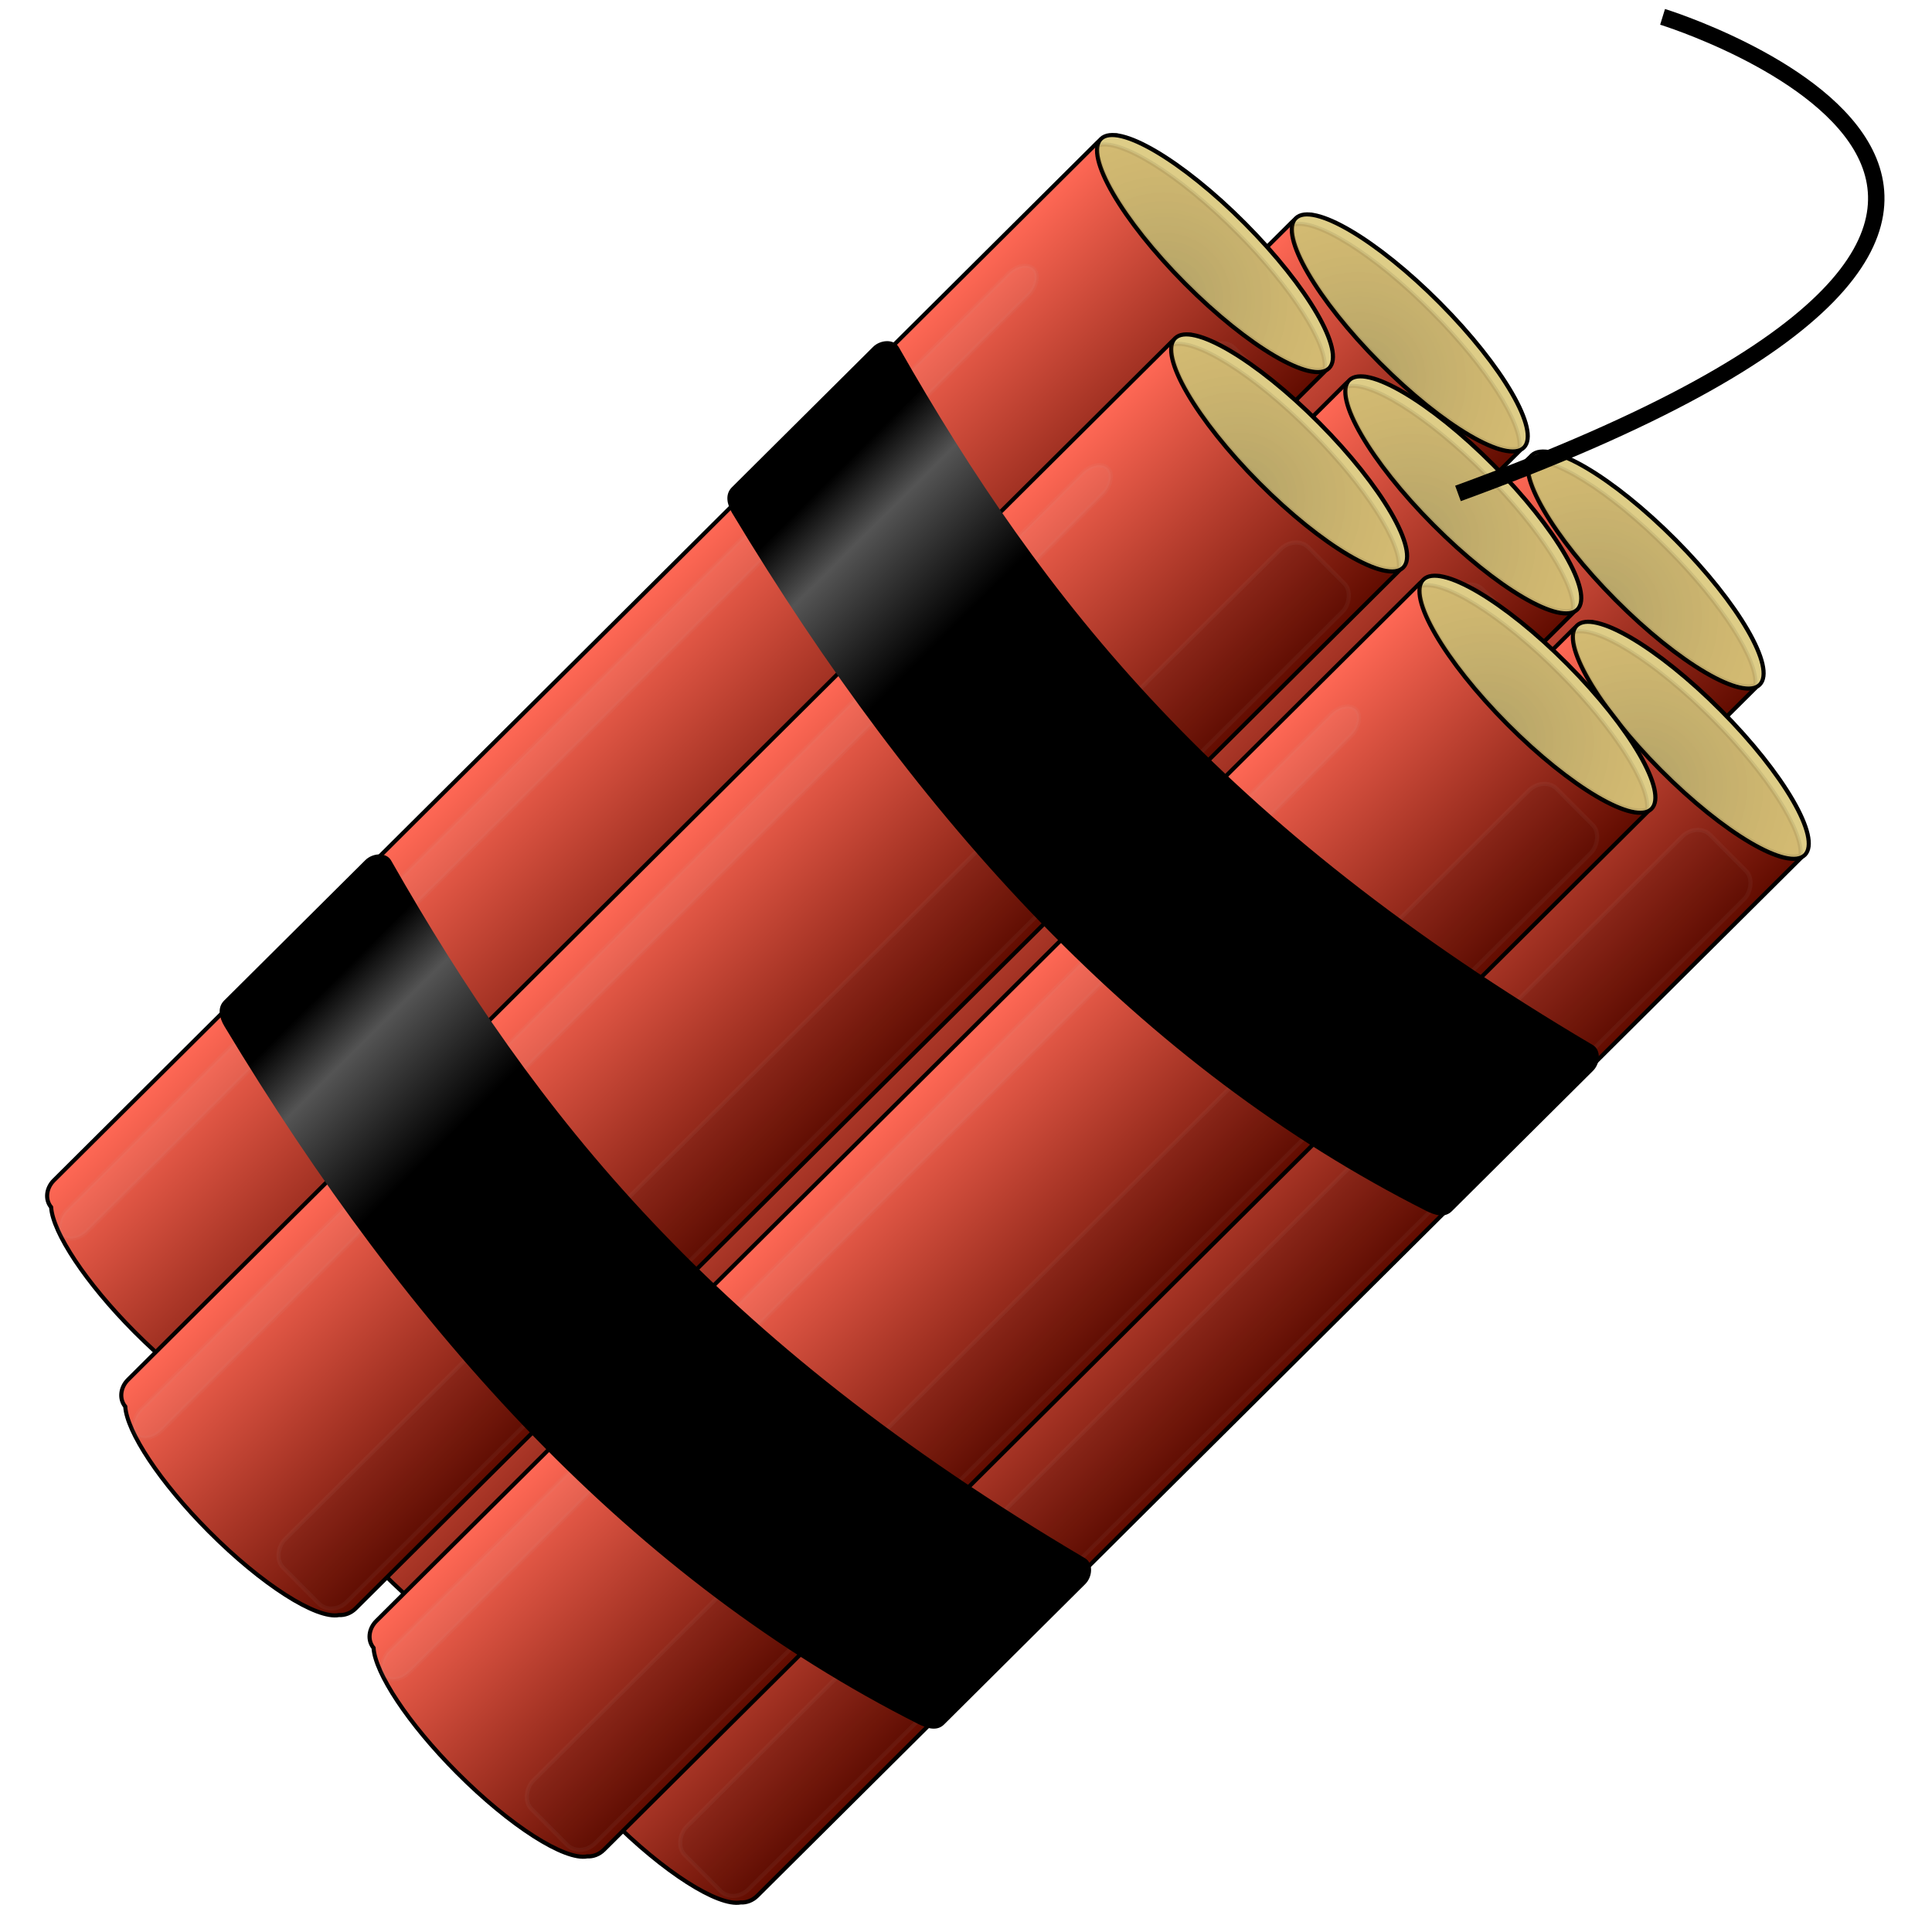 <?xml version="1.0" encoding="UTF-8" standalone="no"?>
<!-- Created with Inkscape (http://www.inkscape.org/) -->

<svg
   xmlns:dc="http://purl.org/dc/elements/1.1/"
   xmlns:cc="http://creativecommons.org/ns#"
   xmlns:rdf="http://www.w3.org/1999/02/22-rdf-syntax-ns#"
   xmlns:svg="http://www.w3.org/2000/svg"
   xmlns="http://www.w3.org/2000/svg"
   xmlns:xlink="http://www.w3.org/1999/xlink"
   xmlns:sodipodi="http://sodipodi.sourceforge.net/DTD/sodipodi-0.dtd"
   xmlns:inkscape="http://www.inkscape.org/namespaces/inkscape"
   width="470"
   height="470"
   id="svg5977"
   version="1.1"
   inkscape:version="0.48.4 r9939"
   sodipodi:docname="tnt.svg">
  <defs
     id="defs5979">
    <radialGradient
       r="83.495"
       fy="430.934"
       fx="904.286"
       cy="430.934"
       cx="904.286"
       gradientTransform="matrix(1,0,0,1.004,0,-1.631)"
       gradientUnits="userSpaceOnUse"
       id="radialGradient4522-6"
       xlink:href="#linearGradient4465-6-8"
       inkscape:collect="always" />
    <linearGradient
       id="linearGradient4465-6-8">
      <stop
         style="stop-color:#ff4b18;stop-opacity:1;"
         offset="0"
         id="stop4467-3-0" />
      <stop
         style="stop-color:#ff4b0b;stop-opacity:0;"
         offset="1"
         id="stop4469-2-7" />
    </linearGradient>
    <radialGradient
       inkscape:collect="always"
       xlink:href="#linearGradient4465-61"
       id="radialGradient4471-5"
       cx="904.286"
       cy="430.934"
       fx="904.286"
       fy="430.934"
       r="83.495"
       gradientTransform="matrix(1,0,0,1.004,0,-1.631)"
       gradientUnits="userSpaceOnUse" />
    <linearGradient
       inkscape:collect="always"
       id="linearGradient4465-61">
      <stop
         style="stop-color:#ffd65c;stop-opacity:1;"
         offset="0"
         id="stop4467-80" />
      <stop
         style="stop-color:#ffd65c;stop-opacity:0;"
         offset="1"
         id="stop4469-8" />
    </linearGradient>
    <linearGradient
       inkscape:collect="always"
       xlink:href="#linearGradient3803-61-6-4-1"
       id="linearGradient3989-0-7"
       x1="600.719"
       y1="483.188"
       x2="679.281"
       y2="483.188"
       gradientUnits="userSpaceOnUse"
       gradientTransform="translate(-0.216,0)" />
    <linearGradient
       id="linearGradient3803-61-6-4-1">
      <stop
         style="stop-color:#ff6855;stop-opacity:1;"
         offset="0"
         id="stop3805-3-9-6-3" />
      <stop
         style="stop-color:#620c00;stop-opacity:1;"
         offset="1"
         id="stop3807-4-1-72-2" />
    </linearGradient>
    <filter
       color-interpolation-filters="sRGB"
       inkscape:collect="always"
       id="filter4078-7-8"
       x="-0.532"
       width="2.063"
       y="-0.011"
       height="1.023">
      <feGaussianBlur
         inkscape:collect="always"
         stdDeviation="1.582"
         id="feGaussianBlur4080-2-0" />
    </filter>
    <radialGradient
       inkscape:collect="always"
       xlink:href="#linearGradient4048-6-9"
       id="radialGradient4054-7-4"
       cx="639.107"
       cy="358.598"
       fx="639.107"
       fy="358.598"
       r="39.266"
       gradientTransform="matrix(1,0,0,0.943,0,-24.059)"
       gradientUnits="userSpaceOnUse" />
    <linearGradient
       id="linearGradient4048-6-9">
      <stop
         style="stop-color:#231400;stop-opacity:1;"
         offset="0"
         id="stop4050-20-3" />
      <stop
         style="stop-color:#985600;stop-opacity:0.671;"
         offset="1"
         id="stop4052-5-1" />
    </linearGradient>
    <filter
       color-interpolation-filters="sRGB"
       inkscape:collect="always"
       id="filter4094-0-5"
       x="-0.291"
       width="1.583"
       y="-0.018"
       height="1.035">
      <feGaussianBlur
         inkscape:collect="always"
         stdDeviation="2.602"
         id="feGaussianBlur4096-1-0" />
    </filter>
    <linearGradient
       inkscape:collect="always"
       xlink:href="#linearGradient3803-61-6-9-1"
       id="linearGradient3989-6-0"
       x1="600.719"
       y1="483.188"
       x2="679.281"
       y2="483.188"
       gradientUnits="userSpaceOnUse"
       gradientTransform="translate(-0.216,0)" />
    <linearGradient
       id="linearGradient3803-61-6-9-1">
      <stop
         style="stop-color:#ff6855;stop-opacity:1;"
         offset="0"
         id="stop3805-3-9-5-1" />
      <stop
         style="stop-color:#620c00;stop-opacity:1;"
         offset="1"
         id="stop3807-4-1-7-7" />
    </linearGradient>
    <filter
       color-interpolation-filters="sRGB"
       inkscape:collect="always"
       id="filter4078-2-5"
       x="-0.532"
       width="2.063"
       y="-0.011"
       height="1.023">
      <feGaussianBlur
         inkscape:collect="always"
         stdDeviation="1.582"
         id="feGaussianBlur4080-1-8" />
    </filter>
    <radialGradient
       inkscape:collect="always"
       xlink:href="#linearGradient4048-2-8"
       id="radialGradient4054-3-3"
       cx="639.107"
       cy="358.598"
       fx="639.107"
       fy="358.598"
       r="39.266"
       gradientTransform="matrix(1,0,0,0.943,0,-24.059)"
       gradientUnits="userSpaceOnUse" />
    <linearGradient
       id="linearGradient4048-2-8">
      <stop
         style="stop-color:#231400;stop-opacity:1;"
         offset="0"
         id="stop4050-7-4" />
      <stop
         style="stop-color:#985600;stop-opacity:0.671;"
         offset="1"
         id="stop4052-6-1" />
    </linearGradient>
    <filter
       color-interpolation-filters="sRGB"
       inkscape:collect="always"
       id="filter4094-1-8"
       x="-0.291"
       width="1.583"
       y="-0.018"
       height="1.035">
      <feGaussianBlur
         inkscape:collect="always"
         stdDeviation="2.602"
         id="feGaussianBlur4096-7-7" />
    </filter>
    <linearGradient
       inkscape:collect="always"
       xlink:href="#linearGradient3803-61-6-7-4"
       id="linearGradient3989-1-8"
       x1="600.719"
       y1="483.188"
       x2="679.281"
       y2="483.188"
       gradientUnits="userSpaceOnUse"
       gradientTransform="translate(-0.216,0)" />
    <linearGradient
       id="linearGradient3803-61-6-7-4">
      <stop
         style="stop-color:#ff6855;stop-opacity:1;"
         offset="0"
         id="stop3805-3-9-8-5" />
      <stop
         style="stop-color:#620c00;stop-opacity:1;"
         offset="1"
         id="stop3807-4-1-9-1" />
    </linearGradient>
    <filter
       color-interpolation-filters="sRGB"
       inkscape:collect="always"
       id="filter4078-1-2"
       x="-0.532"
       width="2.063"
       y="-0.011"
       height="1.023">
      <feGaussianBlur
         inkscape:collect="always"
         stdDeviation="1.582"
         id="feGaussianBlur4080-3-6" />
    </filter>
    <radialGradient
       inkscape:collect="always"
       xlink:href="#linearGradient4048-28-0"
       id="radialGradient4054-9-0"
       cx="639.107"
       cy="358.598"
       fx="639.107"
       fy="358.598"
       r="39.266"
       gradientTransform="matrix(1,0,0,0.943,0,-24.059)"
       gradientUnits="userSpaceOnUse" />
    <linearGradient
       id="linearGradient4048-28-0">
      <stop
         style="stop-color:#231400;stop-opacity:1;"
         offset="0"
         id="stop4050-2-9" />
      <stop
         style="stop-color:#985600;stop-opacity:0.671;"
         offset="1"
         id="stop4052-0-3" />
    </linearGradient>
    <filter
       color-interpolation-filters="sRGB"
       inkscape:collect="always"
       id="filter4094-6-2"
       x="-0.291"
       width="1.583"
       y="-0.018"
       height="1.035">
      <feGaussianBlur
         inkscape:collect="always"
         stdDeviation="2.602"
         id="feGaussianBlur4096-5-8" />
    </filter>
    <linearGradient
       inkscape:collect="always"
       xlink:href="#linearGradient3803-61-6-0-7-8"
       id="linearGradient3989-2-4-5"
       x1="600.719"
       y1="483.188"
       x2="679.281"
       y2="483.188"
       gradientUnits="userSpaceOnUse"
       gradientTransform="translate(-0.216,0)" />
    <linearGradient
       id="linearGradient3803-61-6-0-7-8">
      <stop
         style="stop-color:#ff6855;stop-opacity:1;"
         offset="0"
         id="stop3805-3-9-7-4-9" />
      <stop
         style="stop-color:#620c00;stop-opacity:1;"
         offset="1"
         id="stop3807-4-1-2-7-0" />
    </linearGradient>
    <filter
       color-interpolation-filters="sRGB"
       inkscape:collect="always"
       id="filter4078-24-7-9"
       x="-0.532"
       width="2.063"
       y="-0.011"
       height="1.023">
      <feGaussianBlur
         inkscape:collect="always"
         stdDeviation="1.582"
         id="feGaussianBlur4080-4-6-6" />
    </filter>
    <radialGradient
       inkscape:collect="always"
       xlink:href="#linearGradient4048-3-2-2"
       id="radialGradient4054-5-2-1"
       cx="639.107"
       cy="358.598"
       fx="639.107"
       fy="358.598"
       r="39.266"
       gradientTransform="matrix(1,0,0,0.943,0,-24.059)"
       gradientUnits="userSpaceOnUse" />
    <linearGradient
       id="linearGradient4048-3-2-2">
      <stop
         style="stop-color:#231400;stop-opacity:1;"
         offset="0"
         id="stop4050-9-3-8" />
      <stop
         style="stop-color:#985600;stop-opacity:0.671;"
         offset="1"
         id="stop4052-59-0-4" />
    </linearGradient>
    <filter
       color-interpolation-filters="sRGB"
       inkscape:collect="always"
       id="filter4094-7-0-1"
       x="-0.291"
       width="1.583"
       y="-0.018"
       height="1.035">
      <feGaussianBlur
         inkscape:collect="always"
         stdDeviation="2.602"
         id="feGaussianBlur4096-2-0-3" />
    </filter>
    <linearGradient
       inkscape:collect="always"
       xlink:href="#linearGradient3803-61-6-0-3"
       id="linearGradient3989-2-44"
       x1="600.719"
       y1="483.188"
       x2="679.281"
       y2="483.188"
       gradientUnits="userSpaceOnUse"
       gradientTransform="translate(-0.216,0)" />
    <linearGradient
       id="linearGradient3803-61-6-0-3">
      <stop
         style="stop-color:#ff6855;stop-opacity:1;"
         offset="0"
         id="stop3805-3-9-7-9" />
      <stop
         style="stop-color:#620c00;stop-opacity:1;"
         offset="1"
         id="stop3807-4-1-2-6" />
    </linearGradient>
    <filter
       color-interpolation-filters="sRGB"
       inkscape:collect="always"
       id="filter4078-24-2"
       x="-0.532"
       width="2.063"
       y="-0.011"
       height="1.023">
      <feGaussianBlur
         inkscape:collect="always"
         stdDeviation="1.582"
         id="feGaussianBlur4080-4-8" />
    </filter>
    <radialGradient
       inkscape:collect="always"
       xlink:href="#linearGradient4048-3-8"
       id="radialGradient4054-5-6"
       cx="639.107"
       cy="358.598"
       fx="639.107"
       fy="358.598"
       r="39.266"
       gradientTransform="matrix(1,0,0,0.943,0,-24.059)"
       gradientUnits="userSpaceOnUse" />
    <linearGradient
       id="linearGradient4048-3-8">
      <stop
         style="stop-color:#231400;stop-opacity:1;"
         offset="0"
         id="stop4050-9-38" />
      <stop
         style="stop-color:#985600;stop-opacity:0.671;"
         offset="1"
         id="stop4052-59-2" />
    </linearGradient>
    <filter
       color-interpolation-filters="sRGB"
       inkscape:collect="always"
       id="filter4094-7-1"
       x="-0.291"
       width="1.583"
       y="-0.018"
       height="1.035">
      <feGaussianBlur
         inkscape:collect="always"
         stdDeviation="2.602"
         id="feGaussianBlur4096-2-02" />
    </filter>
    <linearGradient
       inkscape:collect="always"
       xlink:href="#linearGradient3803-61-6-0-6-5"
       id="linearGradient3989-2-8-1"
       x1="600.719"
       y1="483.188"
       x2="679.281"
       y2="483.188"
       gradientUnits="userSpaceOnUse"
       gradientTransform="translate(-0.216,0)" />
    <linearGradient
       id="linearGradient3803-61-6-0-6-5">
      <stop
         style="stop-color:#ff6855;stop-opacity:1;"
         offset="0"
         id="stop3805-3-9-7-0-6" />
      <stop
         style="stop-color:#620c00;stop-opacity:1;"
         offset="1"
         id="stop3807-4-1-2-76-9" />
    </linearGradient>
    <filter
       color-interpolation-filters="sRGB"
       inkscape:collect="always"
       id="filter4078-24-6-0"
       x="-0.532"
       width="2.063"
       y="-0.011"
       height="1.023">
      <feGaussianBlur
         inkscape:collect="always"
         stdDeviation="1.582"
         id="feGaussianBlur4080-4-0-7" />
    </filter>
    <radialGradient
       inkscape:collect="always"
       xlink:href="#linearGradient4048-3-0-1"
       id="radialGradient4054-5-8-0"
       cx="639.107"
       cy="358.598"
       fx="639.107"
       fy="358.598"
       r="39.266"
       gradientTransform="matrix(1,0,0,0.943,0,-24.059)"
       gradientUnits="userSpaceOnUse" />
    <linearGradient
       id="linearGradient4048-3-0-1">
      <stop
         style="stop-color:#231400;stop-opacity:1;"
         offset="0"
         id="stop4050-9-4-6" />
      <stop
         style="stop-color:#985600;stop-opacity:0.671;"
         offset="1"
         id="stop4052-59-8-6" />
    </linearGradient>
    <filter
       color-interpolation-filters="sRGB"
       inkscape:collect="always"
       id="filter4094-7-9-4"
       x="-0.291"
       width="1.583"
       y="-0.018"
       height="1.035">
      <feGaussianBlur
         inkscape:collect="always"
         stdDeviation="2.602"
         id="feGaussianBlur4096-2-2-8" />
    </filter>
    <linearGradient
       inkscape:collect="always"
       xlink:href="#linearGradient3803-61-6-2-0"
       id="linearGradient3989-8-4"
       x1="600.719"
       y1="483.188"
       x2="679.281"
       y2="483.188"
       gradientUnits="userSpaceOnUse"
       gradientTransform="translate(-0.216,0)" />
    <linearGradient
       id="linearGradient3803-61-6-2-0">
      <stop
         style="stop-color:#ff6855;stop-opacity:1;"
         offset="0"
         id="stop3805-3-9-57-9" />
      <stop
         style="stop-color:#620c00;stop-opacity:1;"
         offset="1"
         id="stop3807-4-1-0-9" />
    </linearGradient>
    <filter
       color-interpolation-filters="sRGB"
       inkscape:collect="always"
       id="filter4078-8-5"
       x="-0.532"
       width="2.063"
       y="-0.011"
       height="1.023">
      <feGaussianBlur
         inkscape:collect="always"
         stdDeviation="1.582"
         id="feGaussianBlur4080-8-6" />
    </filter>
    <radialGradient
       inkscape:collect="always"
       xlink:href="#linearGradient4048-5-6"
       id="radialGradient4054-4-5"
       cx="639.107"
       cy="358.598"
       fx="639.107"
       fy="358.598"
       r="39.266"
       gradientTransform="matrix(1,0,0,0.943,0,-24.059)"
       gradientUnits="userSpaceOnUse" />
    <linearGradient
       id="linearGradient4048-5-6">
      <stop
         style="stop-color:#231400;stop-opacity:1;"
         offset="0"
         id="stop4050-1-4" />
      <stop
         style="stop-color:#985600;stop-opacity:0.671;"
         offset="1"
         id="stop4052-8-7" />
    </linearGradient>
    <filter
       color-interpolation-filters="sRGB"
       inkscape:collect="always"
       id="filter4094-8-4"
       x="-0.291"
       width="1.583"
       y="-0.018"
       height="1.035">
      <feGaussianBlur
         inkscape:collect="always"
         stdDeviation="2.602"
         id="feGaussianBlur4096-0-0" />
    </filter>
    <linearGradient
       inkscape:collect="always"
       xlink:href="#linearGradient4544-9"
       id="linearGradient4550-7"
       x1="828.571"
       y1="658.029"
       x2="1077.143"
       y2="658.029"
       gradientUnits="userSpaceOnUse" />
    <linearGradient
       id="linearGradient4544-9">
      <stop
         style="stop-color:#000000;stop-opacity:1;"
         offset="0"
         id="stop4546-0" />
      <stop
         id="stop4558-9"
         offset="0.062"
         style="stop-color:#000000;stop-opacity:1;" />
      <stop
         id="stop4556-1"
         offset="0.125"
         style="stop-color:#545454;stop-opacity:1;" />
      <stop
         id="stop4554-04"
         offset="0.25"
         style="stop-color:#000000;stop-opacity:1;" />
      <stop
         id="stop4552-2"
         offset="0.5"
         style="stop-color:#000000;stop-opacity:1;" />
      <stop
         style="stop-color:#000000;stop-opacity:1;"
         offset="1"
         id="stop4548-5" />
    </linearGradient>
    <linearGradient
       y2="658.029"
       x2="1077.143"
       y1="658.029"
       x1="828.571"
       gradientTransform="translate(1.429,175.762)"
       gradientUnits="userSpaceOnUse"
       id="linearGradient4832"
       xlink:href="#linearGradient4544-2-3"
       inkscape:collect="always" />
    <linearGradient
       id="linearGradient4544-2-3">
      <stop
         style="stop-color:#000000;stop-opacity:1;"
         offset="0"
         id="stop4546-9-8" />
      <stop
         id="stop4558-0-9"
         offset="0.062"
         style="stop-color:#000000;stop-opacity:1;" />
      <stop
         id="stop4556-6-3"
         offset="0.125"
         style="stop-color:#545454;stop-opacity:1;" />
      <stop
         id="stop4554-0-1"
         offset="0.25"
         style="stop-color:#000000;stop-opacity:1;" />
      <stop
         id="stop4552-0-6"
         offset="0.5"
         style="stop-color:#000000;stop-opacity:1;" />
      <stop
         style="stop-color:#000000;stop-opacity:1;"
         offset="1"
         id="stop4548-2-1" />
    </linearGradient>
    <linearGradient
       y2="658.029"
       x2="1077.143"
       y1="658.029"
       x1="828.571"
       gradientTransform="translate(1.429,175.762)"
       gradientUnits="userSpaceOnUse"
       id="linearGradient5975"
       xlink:href="#linearGradient4544-2-3"
       inkscape:collect="always" />
    <linearGradient
       inkscape:collect="always"
       xlink:href="#linearGradient3803-61-6-4-1"
       id="linearGradient4046"
       gradientUnits="userSpaceOnUse"
       gradientTransform="translate(-0.216,0)"
       x1="600.719"
       y1="483.188"
       x2="679.281"
       y2="483.188" />
    <radialGradient
       inkscape:collect="always"
       xlink:href="#linearGradient4048-6-9"
       id="radialGradient4048"
       gradientUnits="userSpaceOnUse"
       gradientTransform="matrix(1,0,0,0.943,0,-24.059)"
       cx="639.107"
       cy="358.598"
       fx="639.107"
       fy="358.598"
       r="39.266" />
    <linearGradient
       inkscape:collect="always"
       xlink:href="#linearGradient3803-61-6-9-1"
       id="linearGradient4050"
       gradientUnits="userSpaceOnUse"
       gradientTransform="translate(-0.216,0)"
       x1="600.719"
       y1="483.188"
       x2="679.281"
       y2="483.188" />
    <radialGradient
       inkscape:collect="always"
       xlink:href="#linearGradient4048-2-8"
       id="radialGradient4052"
       gradientUnits="userSpaceOnUse"
       gradientTransform="matrix(1,0,0,0.943,0,-24.059)"
       cx="639.107"
       cy="358.598"
       fx="639.107"
       fy="358.598"
       r="39.266" />
    <linearGradient
       inkscape:collect="always"
       xlink:href="#linearGradient3803-61-6-7-4"
       id="linearGradient4054"
       gradientUnits="userSpaceOnUse"
       gradientTransform="translate(-0.216,0)"
       x1="600.719"
       y1="483.188"
       x2="679.281"
       y2="483.188" />
    <radialGradient
       inkscape:collect="always"
       xlink:href="#linearGradient4048-28-0"
       id="radialGradient4056"
       gradientUnits="userSpaceOnUse"
       gradientTransform="matrix(1,0,0,0.943,0,-24.059)"
       cx="639.107"
       cy="358.598"
       fx="639.107"
       fy="358.598"
       r="39.266" />
    <linearGradient
       inkscape:collect="always"
       xlink:href="#linearGradient3803-61-6-0-7-8"
       id="linearGradient4058"
       gradientUnits="userSpaceOnUse"
       gradientTransform="translate(-0.216,0)"
       x1="600.719"
       y1="483.188"
       x2="679.281"
       y2="483.188" />
    <radialGradient
       inkscape:collect="always"
       xlink:href="#linearGradient4048-3-2-2"
       id="radialGradient4060"
       gradientUnits="userSpaceOnUse"
       gradientTransform="matrix(1,0,0,0.943,0,-24.059)"
       cx="639.107"
       cy="358.598"
       fx="639.107"
       fy="358.598"
       r="39.266" />
    <linearGradient
       inkscape:collect="always"
       xlink:href="#linearGradient3803-61-6-0-3"
       id="linearGradient4062"
       gradientUnits="userSpaceOnUse"
       gradientTransform="translate(-0.216,0)"
       x1="600.719"
       y1="483.188"
       x2="679.281"
       y2="483.188" />
    <radialGradient
       inkscape:collect="always"
       xlink:href="#linearGradient4048-3-8"
       id="radialGradient4064"
       gradientUnits="userSpaceOnUse"
       gradientTransform="matrix(1,0,0,0.943,0,-24.059)"
       cx="639.107"
       cy="358.598"
       fx="639.107"
       fy="358.598"
       r="39.266" />
    <linearGradient
       inkscape:collect="always"
       xlink:href="#linearGradient3803-61-6-0-6-5"
       id="linearGradient4066"
       gradientUnits="userSpaceOnUse"
       gradientTransform="translate(-0.216,0)"
       x1="600.719"
       y1="483.188"
       x2="679.281"
       y2="483.188" />
    <radialGradient
       inkscape:collect="always"
       xlink:href="#linearGradient4048-3-0-1"
       id="radialGradient4068"
       gradientUnits="userSpaceOnUse"
       gradientTransform="matrix(1,0,0,0.943,0,-24.059)"
       cx="639.107"
       cy="358.598"
       fx="639.107"
       fy="358.598"
       r="39.266" />
    <linearGradient
       inkscape:collect="always"
       xlink:href="#linearGradient3803-61-6-2-0"
       id="linearGradient4070"
       gradientUnits="userSpaceOnUse"
       gradientTransform="translate(-0.216,0)"
       x1="600.719"
       y1="483.188"
       x2="679.281"
       y2="483.188" />
    <radialGradient
       inkscape:collect="always"
       xlink:href="#linearGradient4048-5-6"
       id="radialGradient4072"
       gradientUnits="userSpaceOnUse"
       gradientTransform="matrix(1,0,0,0.943,0,-24.059)"
       cx="639.107"
       cy="358.598"
       fx="639.107"
       fy="358.598"
       r="39.266" />
    <linearGradient
       inkscape:collect="always"
       xlink:href="#linearGradient4544-9"
       id="linearGradient4074"
       gradientUnits="userSpaceOnUse"
       x1="828.571"
       y1="658.029"
       x2="1077.143"
       y2="658.029" />
    <linearGradient
       inkscape:collect="always"
       xlink:href="#linearGradient4544-2-3"
       id="linearGradient4076"
       gradientUnits="userSpaceOnUse"
       gradientTransform="translate(1.429,175.762)"
       x1="828.571"
       y1="658.029"
       x2="1077.143"
       y2="658.029" />
  </defs>
  <sodipodi:namedview
     id="base"
     pagecolor="#ffffff"
     bordercolor="#666666"
     borderopacity="1.0"
     inkscape:pageopacity="0.0"
     inkscape:pageshadow="2"
     inkscape:zoom="0.7"
     inkscape:cx="-20.425336"
     inkscape:cy="473.2333"
     inkscape:document-units="px"
     inkscape:current-layer="g3140"
     showgrid="false"
     inkscape:window-width="1280"
     inkscape:window-height="977"
     inkscape:window-x="-3"
     inkscape:window-y="-3"
     inkscape:window-maximized="1"
     fit-margin-top="0"
     fit-margin-left="0"
     fit-margin-right="0"
     fit-margin-bottom="0" />
  <g
     inkscape:label="Layer 1"
     inkscape:groupmode="layer"
     id="layer1"
     transform="translate(118.468,-539.653)">
    <g
       transform="translate(-804.383,81.687)"
       id="g4617-7">
      <g
         id="g3140"
         transform="matrix(0.48,0.877,-0.877,0.48,1084.053,-488.565)">
        <g
           id="g3999"
           transform="matrix(0.96,-0.278,0.278,0.96,-153.924,288.09)">
          <g
             id="g4098-8-7"
             transform="translate(359.877,231.155)">
            <path
               style="color:#000000;fill:url(#linearGradient4046);fill-opacity:1;fill-rule:nonzero;stroke:#000000;stroke-width:1;stroke-miterlimit:4;stroke-opacity:1;stroke-dasharray:none;marker:none;visibility:visible;display:inline;overflow:visible;enable-background:accumulate"
               d="m 676.284,295.625 c 0.239,0.449 0.375,0.909 0.375,1.375 0,5.421 -16.758,9.812 -37.438,9.812 -20.679,0 -37.438,-4.392 -37.438,-9.812 0,-0.079 -0.007,-0.171 0,-0.25 -0.797,0.923 -1.281,2.189 -1.281,3.594 l 0,358.312 c 0,2.713 1.824,4.897 4.156,5.094 4.637,4.04 18.921,7 35.844,7 18.432,0 33.732,-3.496 36.844,-8.094 1.042,-0.939 1.719,-2.361 1.719,-4 l 0,-358.312 c 0,-2.144 -1.151,-3.951 -2.781,-4.719 z"
               id="rect3929-6-8"
               inkscape:connector-curvature="0" />
            <path
               transform="matrix(0.889,0,0,0.965,432.848,97.625)"
               d="m 277.143,208.791 c 0,5.917 -19.827,10.714 -44.286,10.714 -24.458,0 -44.286,-4.797 -44.286,-10.714 0,-5.917 19.827,-10.714 44.286,-10.714 24.458,0 44.286,4.797 44.286,10.714 z"
               sodipodi:ry="10.714286"
               sodipodi:rx="44.285713"
               sodipodi:cy="208.79076"
               sodipodi:cx="232.85715"
               id="path4125-9-31-7"
               style="fill:#decd87;stroke:#000000;stroke-width:1.08;stroke-miterlimit:4;stroke-opacity:1;stroke-dasharray:none"
               sodipodi:type="arc" />
            <rect
               style="opacity:0.235;color:#000000;fill:#ffffff;fill-opacity:1;fill-rule:nonzero;stroke:#b7b7b7;stroke-width:1;stroke-linecap:butt;stroke-linejoin:round;stroke-miterlimit:4;stroke-opacity:1;stroke-dasharray:none;stroke-dashoffset:0;marker:none;visibility:visible;display:inline;overflow:visible;filter:url(#filter4078-7-8);enable-background:accumulate"
               id="rect3991-4-4"
               width="7.143"
               height="333.571"
               x="607.857"
               y="333.076"
               rx="4.499"
               ry="5.133" />
            <path
               inkscape:connector-curvature="0"
               style="opacity:0.232;fill:url(#radialGradient4048);fill-opacity:1;stroke:#000000;stroke-width:1;stroke-miterlimit:4;stroke-opacity:0.349;stroke-dasharray:none"
               d="m 640.087,291.742 c -20.156,0 -36.723,3.992 -39.031,9.125 3.815,4.662 19.585,8.188 38.469,8.188 20.122,0 36.71,-3.973 39.062,-9.094 -3.767,-4.679 -19.571,-8.219 -38.5,-8.219 z"
               id="path4125-9-3-5-4" />
            <rect
               style="opacity:0.235;color:#000000;fill:#000000;fill-opacity:1;fill-rule:nonzero;stroke:#b7b7b7;stroke-width:1;stroke-linecap:butt;stroke-linejoin:round;stroke-miterlimit:4;stroke-opacity:1;stroke-dasharray:none;stroke-dashoffset:0;marker:none;visibility:visible;display:inline;overflow:visible;filter:url(#filter4094-0-5);enable-background:accumulate"
               id="rect3991-8-1-2"
               width="21.429"
               height="352.143"
               x="655"
               y="312.005"
               rx="4.499"
               ry="5.133" />
          </g>
          <g
             id="g4098-5-0"
             transform="translate(278.449,231.155)">
            <path
               style="color:#000000;fill:url(#linearGradient4050);fill-opacity:1;fill-rule:nonzero;stroke:#000000;stroke-width:1;stroke-miterlimit:4;stroke-opacity:1;stroke-dasharray:none;marker:none;visibility:visible;display:inline;overflow:visible;enable-background:accumulate"
               d="m 676.284,295.625 c 0.239,0.449 0.375,0.909 0.375,1.375 0,5.421 -16.758,9.812 -37.438,9.812 -20.679,0 -37.438,-4.392 -37.438,-9.812 0,-0.079 -0.007,-0.171 0,-0.25 -0.797,0.923 -1.281,2.189 -1.281,3.594 l 0,358.312 c 0,2.713 1.824,4.897 4.156,5.094 4.637,4.04 18.921,7 35.844,7 18.432,0 33.732,-3.496 36.844,-8.094 1.042,-0.939 1.719,-2.361 1.719,-4 l 0,-358.312 c 0,-2.144 -1.151,-3.951 -2.781,-4.719 z"
               id="rect3929-1-0"
               inkscape:connector-curvature="0" />
            <path
               transform="matrix(0.889,0,0,0.965,432.848,97.625)"
               d="m 277.143,208.791 c 0,5.917 -19.827,10.714 -44.286,10.714 -24.458,0 -44.286,-4.797 -44.286,-10.714 0,-5.917 19.827,-10.714 44.286,-10.714 24.458,0 44.286,4.797 44.286,10.714 z"
               sodipodi:ry="10.714286"
               sodipodi:rx="44.285713"
               sodipodi:cy="208.79076"
               sodipodi:cx="232.85715"
               id="path4125-9-5-1"
               style="fill:#decd87;stroke:#000000;stroke-width:1.08;stroke-miterlimit:4;stroke-opacity:1;stroke-dasharray:none"
               sodipodi:type="arc" />
            <rect
               style="opacity:0.235;color:#000000;fill:#ffffff;fill-opacity:1;fill-rule:nonzero;stroke:#b7b7b7;stroke-width:1;stroke-linecap:butt;stroke-linejoin:round;stroke-miterlimit:4;stroke-opacity:1;stroke-dasharray:none;stroke-dashoffset:0;marker:none;visibility:visible;display:inline;overflow:visible;filter:url(#filter4078-2-5);enable-background:accumulate"
               id="rect3991-5-6"
               width="7.143"
               height="333.571"
               x="607.857"
               y="333.076"
               rx="4.499"
               ry="5.133" />
            <path
               inkscape:connector-curvature="0"
               style="opacity:0.232;fill:url(#radialGradient4052);fill-opacity:1;stroke:#000000;stroke-width:1;stroke-miterlimit:4;stroke-opacity:0.349;stroke-dasharray:none"
               d="m 640.087,291.742 c -20.156,0 -36.723,3.992 -39.031,9.125 3.815,4.662 19.585,8.188 38.469,8.188 20.122,0 36.71,-3.973 39.062,-9.094 -3.767,-4.679 -19.571,-8.219 -38.5,-8.219 z"
               id="path4125-9-3-7-0" />
            <rect
               style="opacity:0.235;color:#000000;fill:#000000;fill-opacity:1;fill-rule:nonzero;stroke:#b7b7b7;stroke-width:1;stroke-linecap:butt;stroke-linejoin:round;stroke-miterlimit:4;stroke-opacity:1;stroke-dasharray:none;stroke-dashoffset:0;marker:none;visibility:visible;display:inline;overflow:visible;filter:url(#filter4094-1-8);enable-background:accumulate"
               id="rect3991-8-8-8"
               width="21.429"
               height="352.143"
               x="655"
               y="312.005"
               rx="4.499"
               ry="5.133" />
          </g>
          <g
             id="g4098-6-8"
             transform="translate(315.592,249.727)">
            <path
               style="color:#000000;fill:url(#linearGradient4054);fill-opacity:1;fill-rule:nonzero;stroke:#000000;stroke-width:1;stroke-miterlimit:4;stroke-opacity:1;stroke-dasharray:none;marker:none;visibility:visible;display:inline;overflow:visible;enable-background:accumulate"
               d="m 676.284,295.625 c 0.239,0.449 0.375,0.909 0.375,1.375 0,5.421 -16.758,9.812 -37.438,9.812 -20.679,0 -37.438,-4.392 -37.438,-9.812 0,-0.079 -0.007,-0.171 0,-0.25 -0.797,0.923 -1.281,2.189 -1.281,3.594 l 0,358.312 c 0,2.713 1.824,4.897 4.156,5.094 4.637,4.04 18.921,7 35.844,7 18.432,0 33.732,-3.496 36.844,-8.094 1.042,-0.939 1.719,-2.361 1.719,-4 l 0,-358.312 c 0,-2.144 -1.151,-3.951 -2.781,-4.719 z"
               id="rect3929-8-1"
               inkscape:connector-curvature="0" />
            <path
               transform="matrix(0.889,0,0,0.965,432.848,97.625)"
               d="m 277.143,208.791 c 0,5.917 -19.827,10.714 -44.286,10.714 -24.458,0 -44.286,-4.797 -44.286,-10.714 0,-5.917 19.827,-10.714 44.286,-10.714 24.458,0 44.286,4.797 44.286,10.714 z"
               sodipodi:ry="10.714286"
               sodipodi:rx="44.285713"
               sodipodi:cy="208.79076"
               sodipodi:cx="232.85715"
               id="path4125-9-0-0"
               style="fill:#decd87;stroke:#000000;stroke-width:1.08;stroke-miterlimit:4;stroke-opacity:1;stroke-dasharray:none"
               sodipodi:type="arc" />
            <rect
               style="opacity:0.235;color:#000000;fill:#ffffff;fill-opacity:1;fill-rule:nonzero;stroke:#b7b7b7;stroke-width:1;stroke-linecap:butt;stroke-linejoin:round;stroke-miterlimit:4;stroke-opacity:1;stroke-dasharray:none;stroke-dashoffset:0;marker:none;visibility:visible;display:inline;overflow:visible;filter:url(#filter4078-1-2);enable-background:accumulate"
               id="rect3991-52-9"
               width="7.143"
               height="333.571"
               x="607.857"
               y="333.076"
               rx="4.499"
               ry="5.133" />
            <path
               inkscape:connector-curvature="0"
               style="opacity:0.232;fill:url(#radialGradient4056);fill-opacity:1;stroke:#000000;stroke-width:1;stroke-miterlimit:4;stroke-opacity:0.349;stroke-dasharray:none"
               d="m 640.087,291.742 c -20.156,0 -36.723,3.992 -39.031,9.125 3.815,4.662 19.585,8.188 38.469,8.188 20.122,0 36.71,-3.973 39.062,-9.094 -3.767,-4.679 -19.571,-8.219 -38.5,-8.219 z"
               id="path4125-9-3-1-3" />
            <rect
               style="opacity:0.235;color:#000000;fill:#000000;fill-opacity:1;fill-rule:nonzero;stroke:#b7b7b7;stroke-width:1;stroke-linecap:butt;stroke-linejoin:round;stroke-miterlimit:4;stroke-opacity:1;stroke-dasharray:none;stroke-dashoffset:0;marker:none;visibility:visible;display:inline;overflow:visible;filter:url(#filter4094-6-2);enable-background:accumulate"
               id="rect3991-8-84-4"
               width="21.429"
               height="352.143"
               x="655"
               y="312.005"
               rx="4.499"
               ry="5.133" />
          </g>
          <g
             id="g4098-1-5-3"
             transform="translate(231.306,251.155)">
            <path
               style="color:#000000;fill:url(#linearGradient4058);fill-opacity:1;fill-rule:nonzero;stroke:#000000;stroke-width:1;stroke-miterlimit:4;stroke-opacity:1;stroke-dasharray:none;marker:none;visibility:visible;display:inline;overflow:visible;enable-background:accumulate"
               d="m 676.284,295.625 c 0.239,0.449 0.375,0.909 0.375,1.375 0,5.421 -16.758,9.812 -37.438,9.812 -20.679,0 -37.438,-4.392 -37.438,-9.812 0,-0.079 -0.007,-0.171 0,-0.25 -0.797,0.923 -1.281,2.189 -1.281,3.594 l 0,358.312 c 0,2.713 1.824,4.897 4.156,5.094 4.637,4.04 18.921,7 35.844,7 18.432,0 33.732,-3.496 36.844,-8.094 1.042,-0.939 1.719,-2.361 1.719,-4 l 0,-358.312 c 0,-2.144 -1.151,-3.951 -2.781,-4.719 z"
               id="rect3929-4-7-1"
               inkscape:connector-curvature="0" />
            <path
               transform="matrix(0.889,0,0,0.965,432.848,97.625)"
               d="m 277.143,208.791 c 0,5.917 -19.827,10.714 -44.286,10.714 -24.458,0 -44.286,-4.797 -44.286,-10.714 0,-5.917 19.827,-10.714 44.286,-10.714 24.458,0 44.286,4.797 44.286,10.714 z"
               sodipodi:ry="10.714286"
               sodipodi:rx="44.285713"
               sodipodi:cy="208.79076"
               sodipodi:cx="232.85715"
               id="path4125-9-7-0-8"
               style="fill:#decd87;stroke:#000000;stroke-width:1.08;stroke-miterlimit:4;stroke-opacity:1;stroke-dasharray:none"
               sodipodi:type="arc" />
            <rect
               style="opacity:0.235;color:#000000;fill:#ffffff;fill-opacity:1;fill-rule:nonzero;stroke:#b7b7b7;stroke-width:1;stroke-linecap:butt;stroke-linejoin:round;stroke-miterlimit:4;stroke-opacity:1;stroke-dasharray:none;stroke-dashoffset:0;marker:none;visibility:visible;display:inline;overflow:visible;filter:url(#filter4078-24-7-9);enable-background:accumulate"
               id="rect3991-1-6-8"
               width="7.143"
               height="333.571"
               x="607.857"
               y="333.076"
               rx="4.499"
               ry="5.133" />
            <path
               inkscape:connector-curvature="0"
               style="opacity:0.232;fill:url(#radialGradient4060);fill-opacity:1;stroke:#000000;stroke-width:1;stroke-miterlimit:4;stroke-opacity:0.349;stroke-dasharray:none"
               d="m 640.087,291.742 c -20.156,0 -36.723,3.992 -39.031,9.125 3.815,4.662 19.585,8.188 38.469,8.188 20.122,0 36.71,-3.973 39.062,-9.094 -3.767,-4.679 -19.571,-8.219 -38.5,-8.219 z"
               id="path4125-9-3-3-1-9" />
            <rect
               style="opacity:0.235;color:#000000;fill:#000000;fill-opacity:1;fill-rule:nonzero;stroke:#b7b7b7;stroke-width:1;stroke-linecap:butt;stroke-linejoin:round;stroke-miterlimit:4;stroke-opacity:1;stroke-dasharray:none;stroke-dashoffset:0;marker:none;visibility:visible;display:inline;overflow:visible;filter:url(#filter4094-7-0-1);enable-background:accumulate"
               id="rect3991-8-13-6-8"
               width="21.429"
               height="352.143"
               x="655"
               y="312.005"
               rx="4.499"
               ry="5.133" />
          </g>
          <g
             id="g4098-1-3"
             transform="translate(278.449,272.584)">
            <path
               style="color:#000000;fill:url(#linearGradient4062);fill-opacity:1;fill-rule:nonzero;stroke:#000000;stroke-width:1;stroke-miterlimit:4;stroke-opacity:1;stroke-dasharray:none;marker:none;visibility:visible;display:inline;overflow:visible;enable-background:accumulate"
               d="m 676.284,295.625 c 0.239,0.449 0.375,0.909 0.375,1.375 0,5.421 -16.758,9.812 -37.438,9.812 -20.679,0 -37.438,-4.392 -37.438,-9.812 0,-0.079 -0.007,-0.171 0,-0.25 -0.797,0.923 -1.281,2.189 -1.281,3.594 l 0,358.312 c 0,2.713 1.824,4.897 4.156,5.094 4.637,4.04 18.921,7 35.844,7 18.432,0 33.732,-3.496 36.844,-8.094 1.042,-0.939 1.719,-2.361 1.719,-4 l 0,-358.312 c 0,-2.144 -1.151,-3.951 -2.781,-4.719 z"
               id="rect3929-4-0"
               inkscape:connector-curvature="0" />
            <path
               transform="matrix(0.889,0,0,0.965,432.848,97.625)"
               d="m 277.143,208.791 c 0,5.917 -19.827,10.714 -44.286,10.714 -24.458,0 -44.286,-4.797 -44.286,-10.714 0,-5.917 19.827,-10.714 44.286,-10.714 24.458,0 44.286,4.797 44.286,10.714 z"
               sodipodi:ry="10.714286"
               sodipodi:rx="44.285713"
               sodipodi:cy="208.79076"
               sodipodi:cx="232.85715"
               id="path4125-9-7-6"
               style="fill:#decd87;stroke:#000000;stroke-width:1.08;stroke-miterlimit:4;stroke-opacity:1;stroke-dasharray:none"
               sodipodi:type="arc" />
            <rect
               style="opacity:0.235;color:#000000;fill:#ffffff;fill-opacity:1;fill-rule:nonzero;stroke:#b7b7b7;stroke-width:1;stroke-linecap:butt;stroke-linejoin:round;stroke-miterlimit:4;stroke-opacity:1;stroke-dasharray:none;stroke-dashoffset:0;marker:none;visibility:visible;display:inline;overflow:visible;filter:url(#filter4078-24-2);enable-background:accumulate"
               id="rect3991-1-4"
               width="7.143"
               height="333.571"
               x="607.857"
               y="333.076"
               rx="4.499"
               ry="5.133" />
            <path
               inkscape:connector-curvature="0"
               style="opacity:0.232;fill:url(#radialGradient4064);fill-opacity:1;stroke:#000000;stroke-width:1;stroke-miterlimit:4;stroke-opacity:0.349;stroke-dasharray:none"
               d="m 640.087,291.742 c -20.156,0 -36.723,3.992 -39.031,9.125 3.815,4.662 19.585,8.188 38.469,8.188 20.122,0 36.71,-3.973 39.062,-9.094 -3.767,-4.679 -19.571,-8.219 -38.5,-8.219 z"
               id="path4125-9-3-3-9" />
            <rect
               style="opacity:0.235;color:#000000;fill:#000000;fill-opacity:1;fill-rule:nonzero;stroke:#b7b7b7;stroke-width:1;stroke-linecap:butt;stroke-linejoin:round;stroke-miterlimit:4;stroke-opacity:1;stroke-dasharray:none;stroke-dashoffset:0;marker:none;visibility:visible;display:inline;overflow:visible;filter:url(#filter4094-7-1);enable-background:accumulate"
               id="rect3991-8-13-2"
               width="21.429"
               height="352.143"
               x="655"
               y="312.005"
               rx="4.499"
               ry="5.133" />
          </g>
          <g
             id="g4098-1-4-2"
             transform="translate(397.02,252.584)">
            <path
               style="color:#000000;fill:url(#linearGradient4066);fill-opacity:1;fill-rule:nonzero;stroke:#000000;stroke-width:1;stroke-miterlimit:4;stroke-opacity:1;stroke-dasharray:none;marker:none;visibility:visible;display:inline;overflow:visible;enable-background:accumulate"
               d="m 676.284,295.625 c 0.239,0.449 0.375,0.909 0.375,1.375 0,5.421 -16.758,9.812 -37.438,9.812 -20.679,0 -37.438,-4.392 -37.438,-9.812 0,-0.079 -0.007,-0.171 0,-0.25 -0.797,0.923 -1.281,2.189 -1.281,3.594 l 0,358.312 c 0,2.713 1.824,4.897 4.156,5.094 4.637,4.04 18.921,7 35.844,7 18.432,0 33.732,-3.496 36.844,-8.094 1.042,-0.939 1.719,-2.361 1.719,-4 l 0,-358.312 c 0,-2.144 -1.151,-3.951 -2.781,-4.719 z"
               id="rect3929-4-8-6"
               inkscape:connector-curvature="0" />
            <path
               transform="matrix(0.889,0,0,0.965,432.848,97.625)"
               d="m 277.143,208.791 c 0,5.917 -19.827,10.714 -44.286,10.714 -24.458,0 -44.286,-4.797 -44.286,-10.714 0,-5.917 19.827,-10.714 44.286,-10.714 24.458,0 44.286,4.797 44.286,10.714 z"
               sodipodi:ry="10.714286"
               sodipodi:rx="44.285713"
               sodipodi:cy="208.79076"
               sodipodi:cx="232.85715"
               id="path4125-9-7-7-2"
               style="fill:#decd87;stroke:#000000;stroke-width:1.08;stroke-miterlimit:4;stroke-opacity:1;stroke-dasharray:none"
               sodipodi:type="arc" />
            <rect
               style="opacity:0.235;color:#000000;fill:#ffffff;fill-opacity:1;fill-rule:nonzero;stroke:#b7b7b7;stroke-width:1;stroke-linecap:butt;stroke-linejoin:round;stroke-miterlimit:4;stroke-opacity:1;stroke-dasharray:none;stroke-dashoffset:0;marker:none;visibility:visible;display:inline;overflow:visible;filter:url(#filter4078-24-6-0);enable-background:accumulate"
               id="rect3991-1-3-0"
               width="7.143"
               height="333.571"
               x="607.857"
               y="333.076"
               rx="4.499"
               ry="5.133" />
            <path
               inkscape:connector-curvature="0"
               style="opacity:0.232;fill:url(#radialGradient4068);fill-opacity:1;stroke:#000000;stroke-width:1;stroke-miterlimit:4;stroke-opacity:0.349;stroke-dasharray:none"
               d="m 640.087,291.742 c -20.156,0 -36.723,3.992 -39.031,9.125 3.815,4.662 19.585,8.188 38.469,8.188 20.122,0 36.71,-3.973 39.062,-9.094 -3.767,-4.679 -19.571,-8.219 -38.5,-8.219 z"
               id="path4125-9-3-3-5-1" />
            <rect
               style="opacity:0.235;color:#000000;fill:#000000;fill-opacity:1;fill-rule:nonzero;stroke:#b7b7b7;stroke-width:1;stroke-linecap:butt;stroke-linejoin:round;stroke-miterlimit:4;stroke-opacity:1;stroke-dasharray:none;stroke-dashoffset:0;marker:none;visibility:visible;display:inline;overflow:visible;filter:url(#filter4094-7-9-4);enable-background:accumulate"
               id="rect3991-8-13-5-8"
               width="21.429"
               height="352.143"
               x="655"
               y="312.005"
               rx="4.499"
               ry="5.133" />
          </g>
          <g
             id="g4098-10-4"
             transform="translate(362.735,271.155)">
            <path
               style="color:#000000;fill:url(#linearGradient4070);fill-opacity:1;fill-rule:nonzero;stroke:#000000;stroke-width:1;stroke-miterlimit:4;stroke-opacity:1;stroke-dasharray:none;marker:none;visibility:visible;display:inline;overflow:visible;enable-background:accumulate"
               d="m 676.284,295.625 c 0.239,0.449 0.375,0.909 0.375,1.375 0,5.421 -16.758,9.812 -37.438,9.812 -20.679,0 -37.438,-4.392 -37.438,-9.812 0,-0.079 -0.007,-0.171 0,-0.25 -0.797,0.923 -1.281,2.189 -1.281,3.594 l 0,358.312 c 0,2.713 1.824,4.897 4.156,5.094 4.637,4.04 18.921,7 35.844,7 18.432,0 33.732,-3.496 36.844,-8.094 1.042,-0.939 1.719,-2.361 1.719,-4 l 0,-358.312 c 0,-2.144 -1.151,-3.951 -2.781,-4.719 z"
               id="rect3929-47-3"
               inkscape:connector-curvature="0" />
            <path
               transform="matrix(0.889,0,0,0.965,432.848,97.625)"
               d="m 277.143,208.791 c 0,5.917 -19.827,10.714 -44.286,10.714 -24.458,0 -44.286,-4.797 -44.286,-10.714 0,-5.917 19.827,-10.714 44.286,-10.714 24.458,0 44.286,4.797 44.286,10.714 z"
               sodipodi:ry="10.714286"
               sodipodi:rx="44.285713"
               sodipodi:cy="208.79076"
               sodipodi:cx="232.85715"
               id="path4125-9-6-8"
               style="fill:#decd87;stroke:#000000;stroke-width:1.08;stroke-miterlimit:4;stroke-opacity:1;stroke-dasharray:none"
               sodipodi:type="arc" />
            <rect
               style="opacity:0.235;color:#000000;fill:#ffffff;fill-opacity:1;fill-rule:nonzero;stroke:#b7b7b7;stroke-width:1;stroke-linecap:butt;stroke-linejoin:round;stroke-miterlimit:4;stroke-opacity:1;stroke-dasharray:none;stroke-dashoffset:0;marker:none;visibility:visible;display:inline;overflow:visible;filter:url(#filter4078-8-5);enable-background:accumulate"
               id="rect3991-9-8"
               width="7.143"
               height="333.571"
               x="607.857"
               y="333.076"
               rx="4.499"
               ry="5.133" />
            <path
               inkscape:connector-curvature="0"
               style="opacity:0.232;fill:url(#radialGradient4072);fill-opacity:1;stroke:#000000;stroke-width:1;stroke-miterlimit:4;stroke-opacity:0.349;stroke-dasharray:none"
               d="m 640.087,291.742 c -20.156,0 -36.723,3.992 -39.031,9.125 3.815,4.662 19.585,8.188 38.469,8.188 20.122,0 36.71,-3.973 39.062,-9.094 -3.767,-4.679 -19.571,-8.219 -38.5,-8.219 z"
               id="path4125-9-3-6-2" />
            <rect
               style="opacity:0.235;color:#000000;fill:#000000;fill-opacity:1;fill-rule:nonzero;stroke:#b7b7b7;stroke-width:1;stroke-linecap:butt;stroke-linejoin:round;stroke-miterlimit:4;stroke-opacity:1;stroke-dasharray:none;stroke-dashoffset:0;marker:none;visibility:visible;display:inline;overflow:visible;filter:url(#filter4094-8-4);enable-background:accumulate"
               id="rect3991-8-3-9"
               width="21.429"
               height="352.143"
               x="655"
               y="312.005"
               rx="4.499"
               ry="5.133" />
          </g>
          <path
             inkscape:connector-curvature="0"
             id="path4450-6"
             d="M 954.286,549.505 C 1041.429,360.934 907.143,432.362 907.143,432.362"
             style="fill:none;stroke:#000000;stroke-width:4;stroke-linecap:butt;stroke-linejoin:miter;stroke-miterlimit:4;stroke-opacity:1;stroke-dasharray:none" />
          <path
             sodipodi:nodetypes="sssssssss"
             inkscape:connector-curvature="0"
             id="rect4541-0"
             d="m 833.07,620.934 c 68.69,18.637 137.457,26.557 239.574,0 2.384,-0.62 4.498,1.952 4.498,4.376 l 0,48.485 c 0,2.424 -2.177,3.604 -4.498,4.376 -73.696,24.516 -154.465,20.889 -239.574,0 -2.395,-0.588 -4.499,-1.952 -4.499,-4.376 l 0,-48.485 c 0,-2.424 2.124,-5.02 4.499,-4.376 z"
             style="color:#000000;fill:url(#linearGradient4074);fill-opacity:1;fill-rule:nonzero;stroke:none;stroke-width:4;marker:none;visibility:visible;display:inline;overflow:visible;enable-background:accumulate" />
          <path
             sodipodi:nodetypes="sssssssss"
             inkscape:connector-curvature="0"
             id="rect4541-4-2"
             d="m 834.499,796.695 c 68.69,18.637 137.457,26.557 239.574,0 2.384,-0.62 4.498,1.952 4.498,4.376 l 0,48.485 c 0,2.424 -2.177,3.604 -4.498,4.376 -73.696,24.516 -154.465,20.889 -239.574,0 -2.395,-0.588 -4.499,-1.952 -4.499,-4.376 l 0,-48.485 c 0,-2.424 2.124,-5.02 4.499,-4.376 z"
             style="color:#000000;fill:url(#linearGradient4076);fill-opacity:1;fill-rule:nonzero;stroke:none;stroke-width:4;marker:none;visibility:visible;display:inline;overflow:visible;enable-background:accumulate" />
        </g>
      </g>
    </g>
  </g>
</svg>

